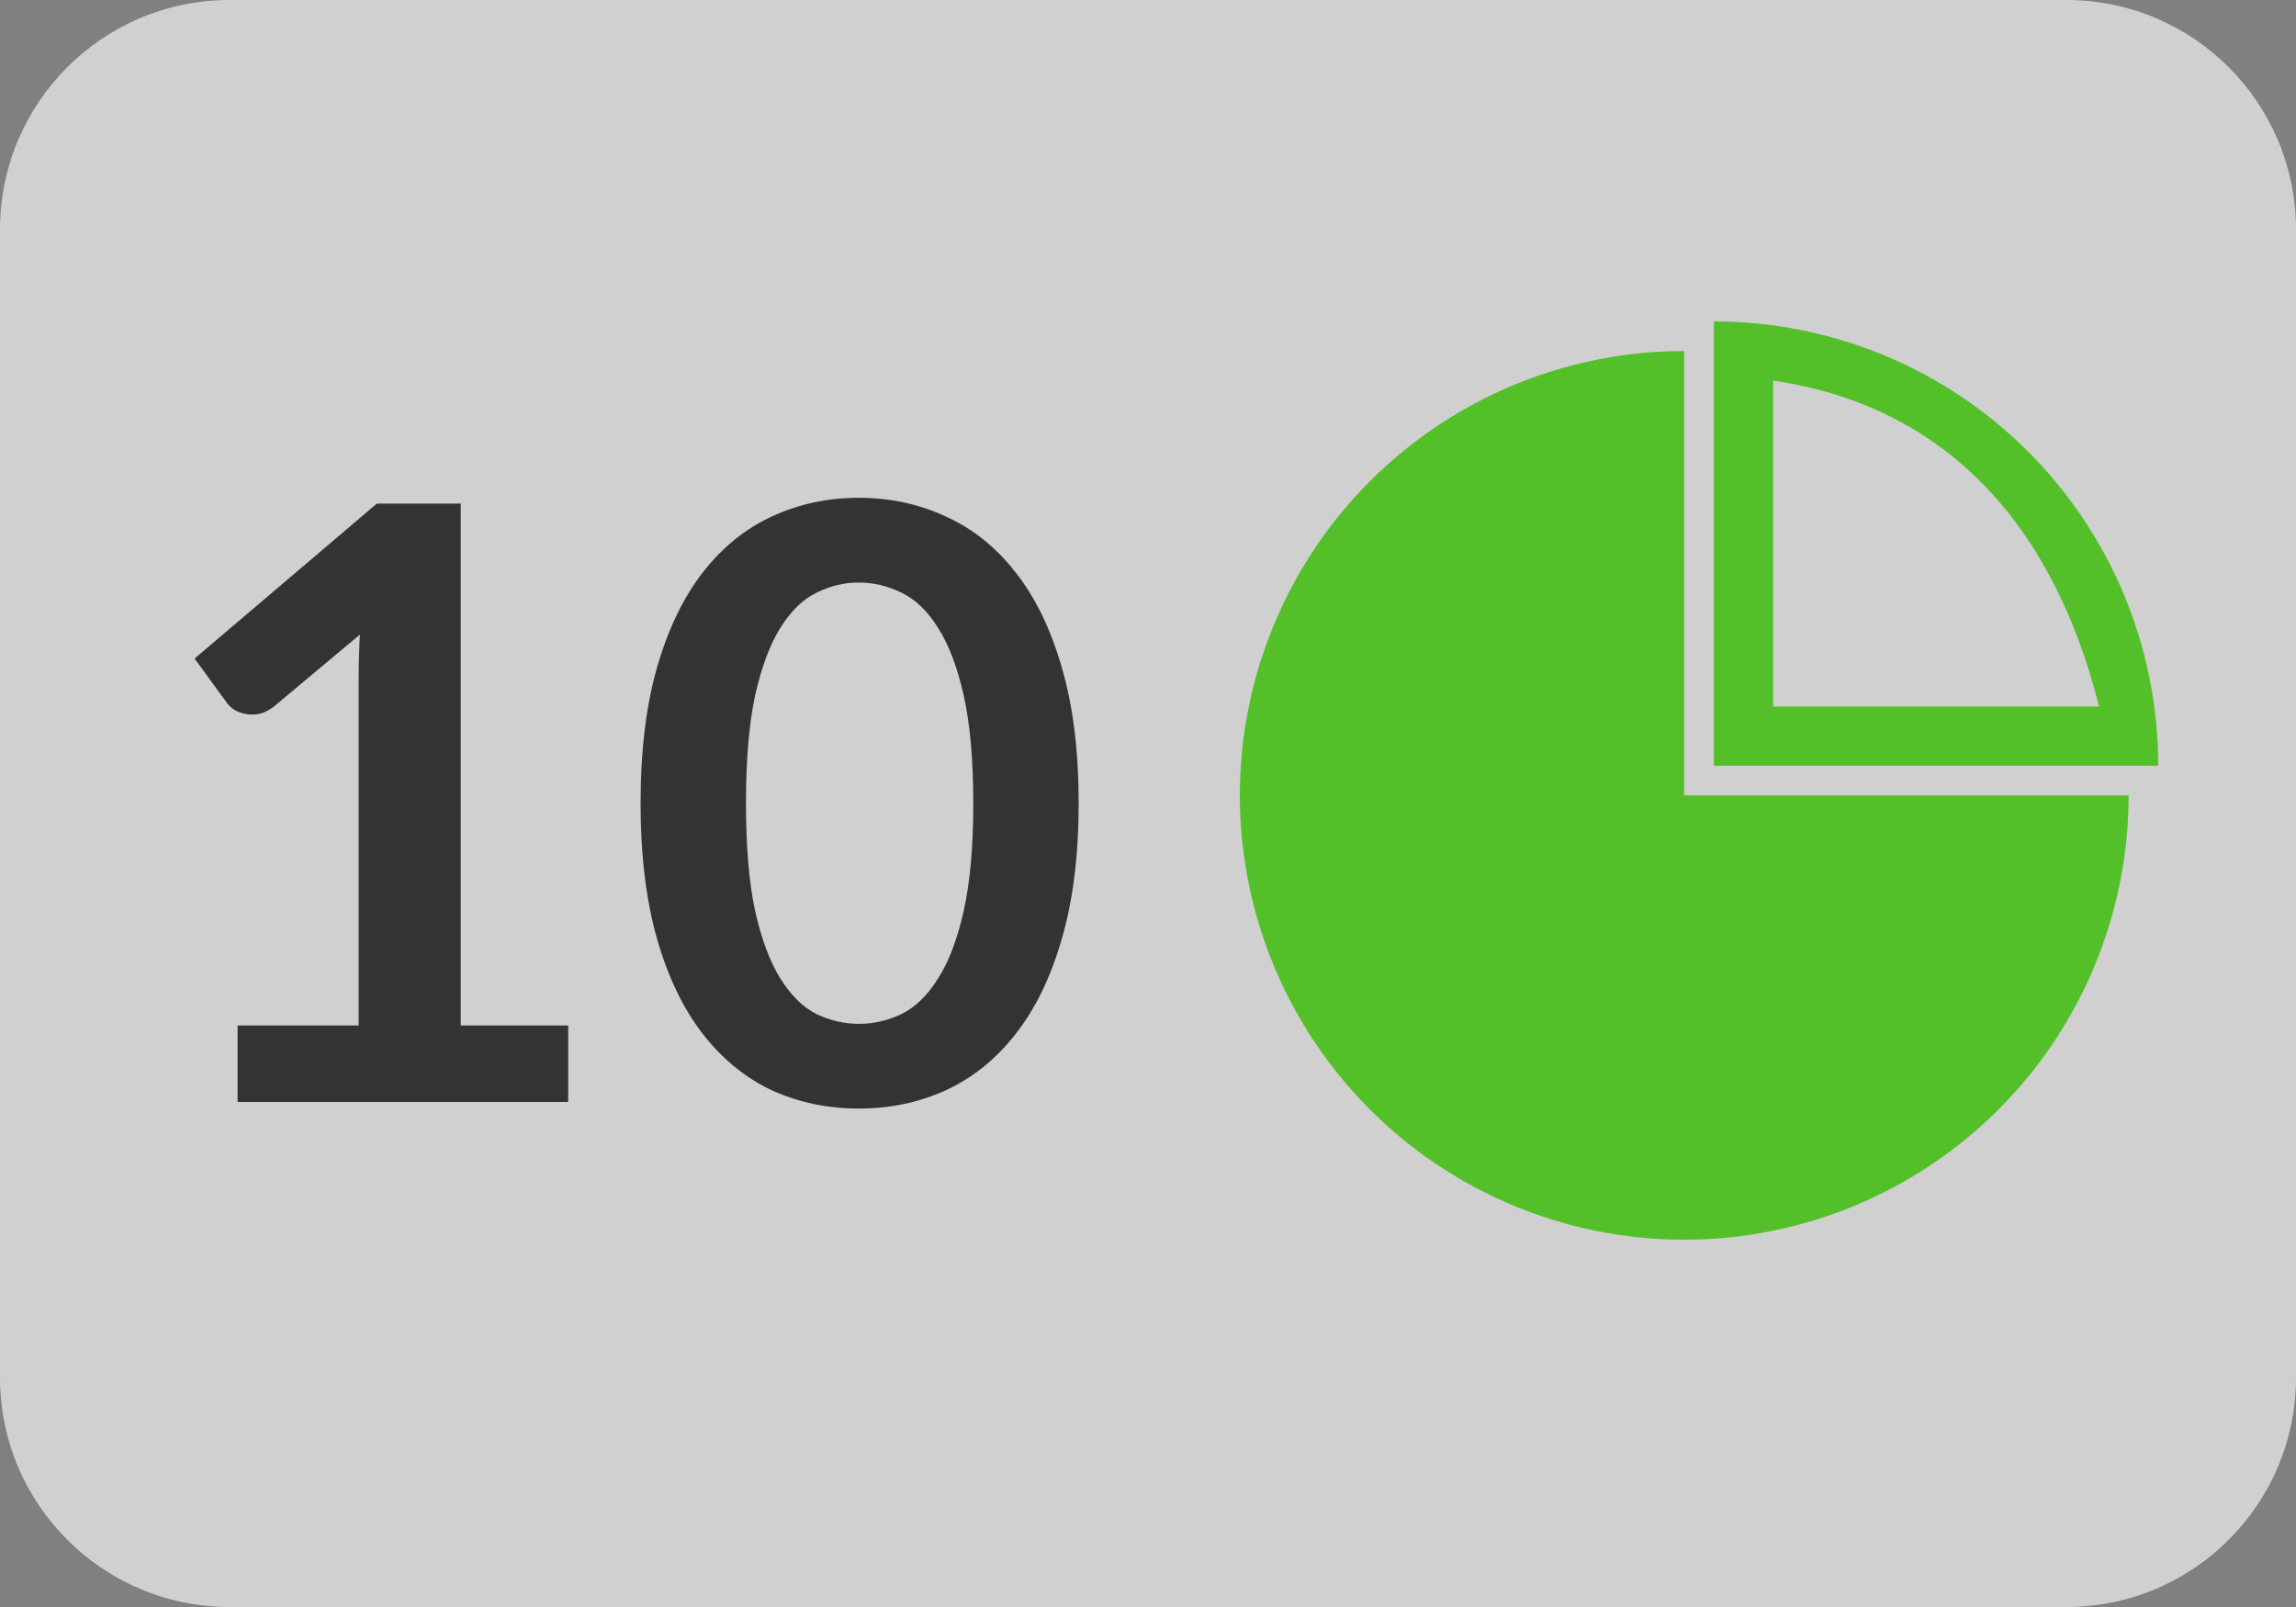 <svg width="50" height="35" viewBox="0 0 50 35" version="1.1" xmlns="http://www.w3.org/2000/svg" xmlns:xlink="http://www.w3.org/1999/xlink">
<rect x="0" y="0" width="50" height="35" fill="#808080" stroke="none"/>
<title>sticker</title>
<desc>Created using Figma</desc>
<g id="Canvas" transform="translate(-2361 404)">
<g id="sticker">
<g id="background" opacity="0.7">
<use xlink:href="#path0_fill" transform="translate(2361 -404)" fill="#F2F2F2"/>
<mask id="mask0_outline_ins">
<use xlink:href="#path0_fill" fill="white" transform="translate(2361 -404)"/>
</mask>
<g mask="url(#mask0_outline_ins)">
<use xlink:href="#path1_stroke_2x" transform="translate(2361 -404)" fill="#E5E5E5"/>
</g>
</g>
<g id="icon">
<use xlink:href="#path2_fill" transform="translate(2388 -397)" fill="#54C029"/>
</g>
<g id="text">
<use xlink:href="#path3_fill" transform="translate(2364 -398)" fill="#333333"/>
</g>
</g>
</g>
<defs>
<path id="path0_fill" d="M 0 5C 0 2.239 2.239 0 5 0L 45 0C 47.761 0 50 2.239 50 5L 50 30C 50 32.761 47.761 35 45 35L 5 35C 2.239 35 0 32.761 0 30L 0 5Z"/>
<path id="path1_stroke_2x" d="M 5 1L 45 1L 45 -1L 5 -1L 5 1ZM 49 5L 49 30L 51 30L 51 5L 49 5ZM 45 34L 5 34L 5 36L 45 36L 45 34ZM 1 30L 1 5L -1 5L -1 30L 1 30ZM 5 34C 2.791 34 1 32.209 1 30L -1 30C -1 33.314 1.686 36 5 36L 5 34ZM 49 30C 49 32.209 47.209 34 45 34L 45 36C 48.314 36 51 33.314 51 30L 49 30ZM 45 1C 47.209 1 49 2.791 49 5L 51 5C 51 1.686 48.314 -1 45 -1L 45 1ZM 5 -1C 1.686 -1 -1 1.686 -1 5L 1 5C 1 2.791 2.791 1 5 1L 5 -1Z"/>
<path id="path2_fill" fill-rule="evenodd" d="M 19.355 10.323C 19.355 12.237 18.787 14.108 17.724 15.699C 16.66 17.291 15.149 18.531 13.381 19.263C 11.613 19.996 9.667 20.188 7.789 19.814C 5.912 19.441 4.188 18.519 2.834 17.166C 1.481 15.812 0.559 14.088 0.186 12.21C -0.187 10.333 0.004 8.388 0.737 6.619C 1.469 4.851 2.709 3.339 4.301 2.276C 5.892 1.213 7.763 0.645 9.677 0.645L 9.677 10.323L 19.355 10.323ZM 10.323 0C 12.889 1.28929e-15 15.351 1.02 17.166 2.834C 18.98 4.649 20 7.111 20 9.677L 10.323 9.677L 10.323 0ZM 11.613 1.29C 15.279 1.824 17.69 4.323 18.71 8.387L 11.613 8.387L 11.613 1.29Z"/>
<path id="path3_fill" d="M 9.374 16.335L 9.374 18L 2.174 18L 2.174 16.335L 4.811 16.335L 4.811 8.748C 4.811 8.448 4.82 8.139 4.838 7.821L 2.966 9.387C 2.858 9.471 2.75 9.525 2.642 9.549C 2.54 9.567 2.441 9.567 2.345 9.549C 2.255 9.531 2.174 9.501 2.102 9.459C 2.03 9.411 1.976 9.36 1.94 9.306L 1.238 8.343L 5.207 4.968L 7.034 4.968L 7.034 16.335L 9.374 16.335ZM 20.49 11.493C 20.49 12.627 20.367 13.614 20.121 14.454C 19.881 15.288 19.545 15.978 19.113 16.524C 18.687 17.07 18.18 17.478 17.592 17.748C 17.01 18.012 16.38 18.144 15.702 18.144C 15.024 18.144 14.394 18.012 13.812 17.748C 13.236 17.478 12.735 17.07 12.309 16.524C 11.883 15.978 11.55 15.288 11.31 14.454C 11.07 13.614 10.95 12.627 10.95 11.493C 10.95 10.353 11.07 9.366 11.31 8.532C 11.55 7.698 11.883 7.008 12.309 6.462C 12.735 5.916 13.236 5.511 13.812 5.247C 14.394 4.977 15.024 4.842 15.702 4.842C 16.38 4.842 17.01 4.977 17.592 5.247C 18.18 5.511 18.687 5.916 19.113 6.462C 19.545 7.008 19.881 7.698 20.121 8.532C 20.367 9.366 20.49 10.353 20.49 11.493ZM 18.195 11.493C 18.195 10.551 18.126 9.771 17.988 9.153C 17.85 8.535 17.664 8.043 17.43 7.677C 17.202 7.311 16.938 7.056 16.638 6.912C 16.338 6.762 16.026 6.687 15.702 6.687C 15.384 6.687 15.075 6.762 14.775 6.912C 14.481 7.056 14.22 7.311 13.992 7.677C 13.764 8.043 13.581 8.535 13.443 9.153C 13.311 9.771 13.245 10.551 13.245 11.493C 13.245 12.435 13.311 13.215 13.443 13.833C 13.581 14.451 13.764 14.943 13.992 15.309C 14.22 15.675 14.481 15.933 14.775 16.083C 15.075 16.227 15.384 16.299 15.702 16.299C 16.026 16.299 16.338 16.227 16.638 16.083C 16.938 15.933 17.202 15.675 17.43 15.309C 17.664 14.943 17.85 14.451 17.988 13.833C 18.126 13.215 18.195 12.435 18.195 11.493Z"/>
</defs>
</svg>
